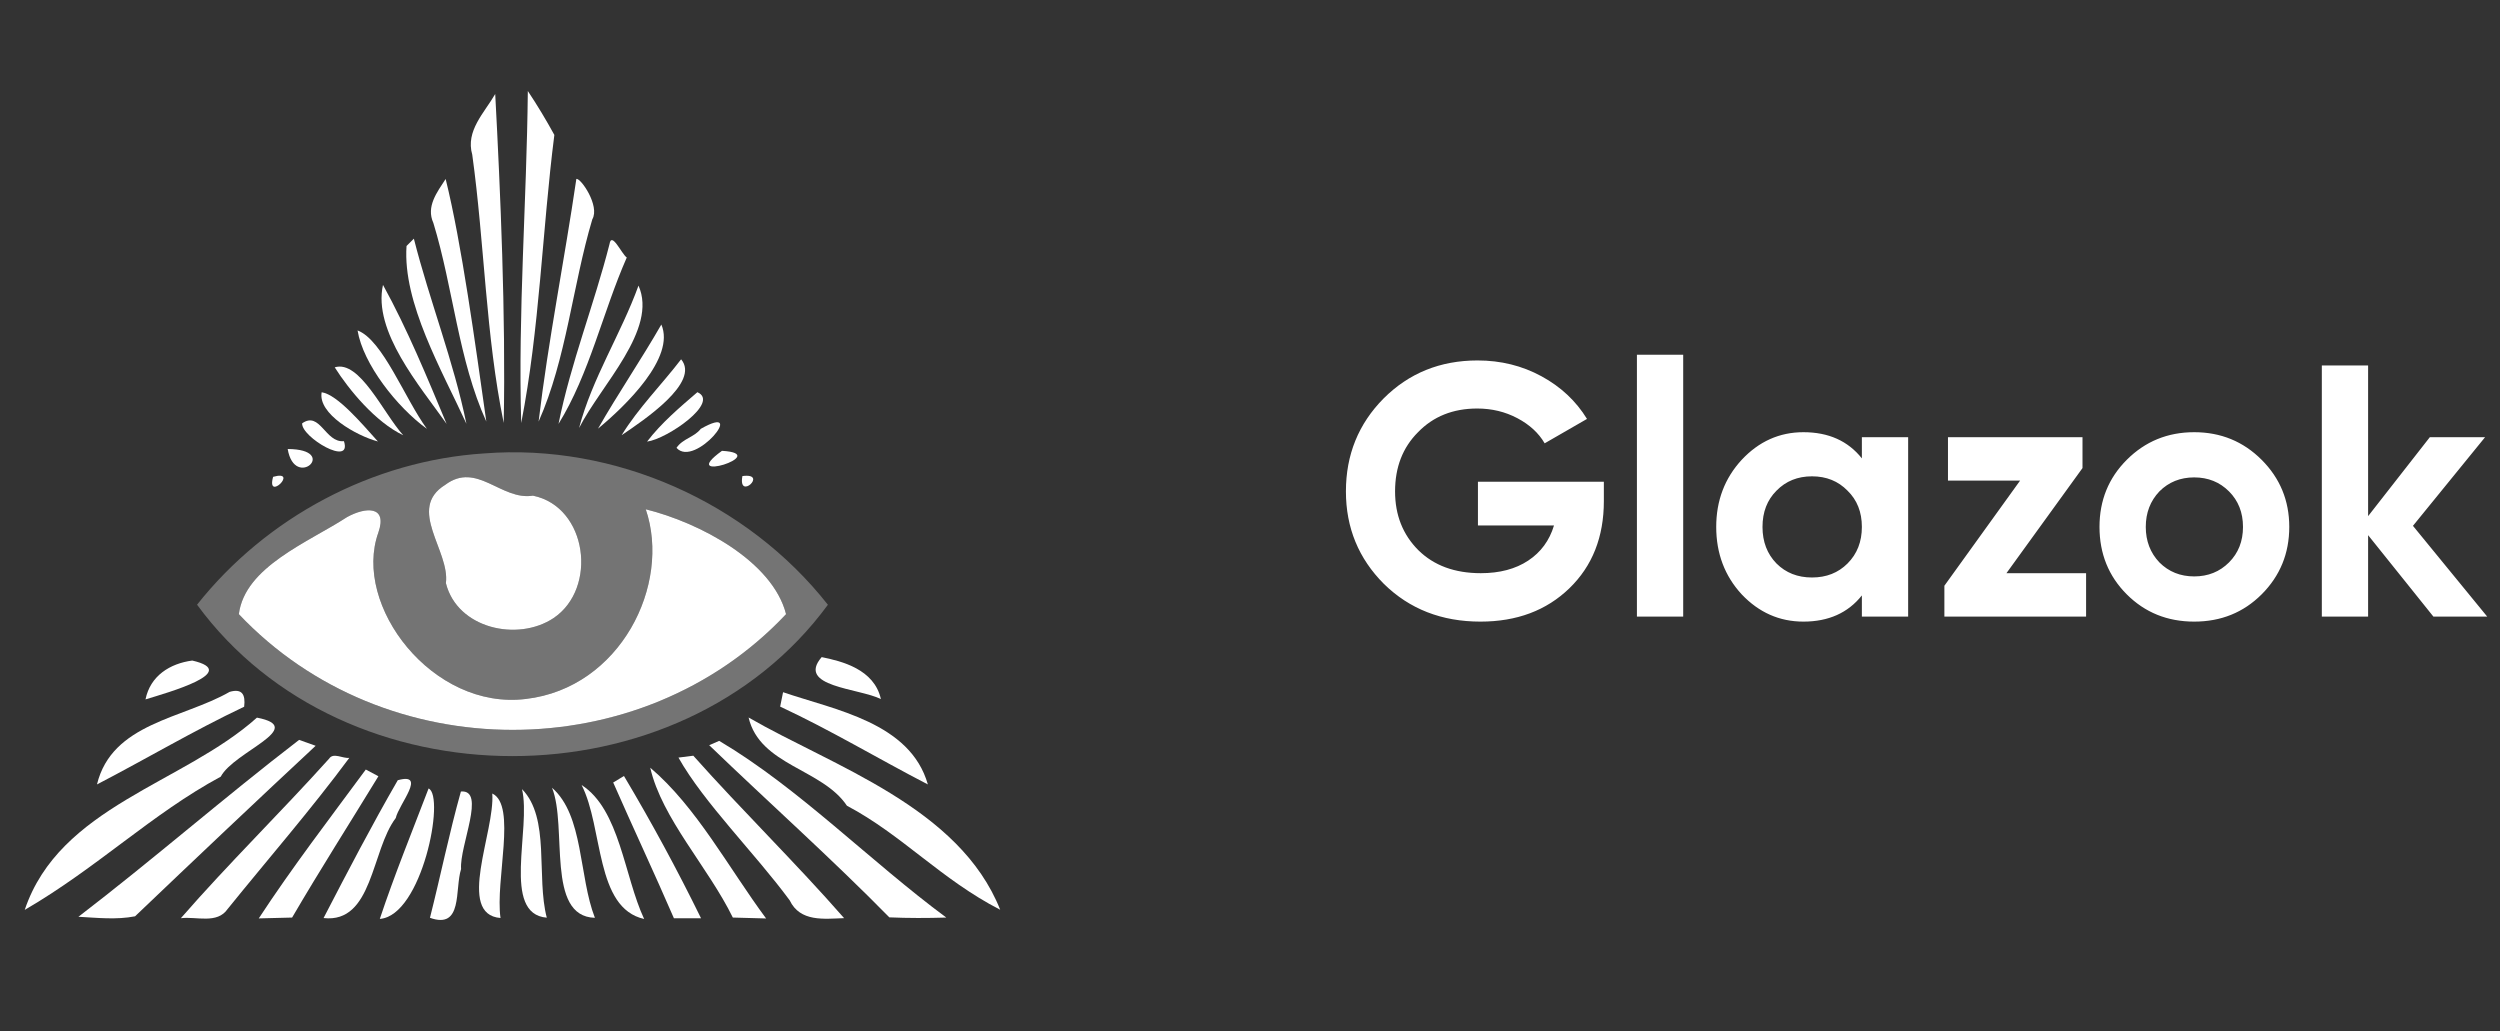 <svg width="223" height="92" viewBox="0 0 223 92" fill="none" xmlns="http://www.w3.org/2000/svg">
<rect x="0" y="0" width="223" height="92" fill="#333333" stroke="none"/>
<path d="M44.173 8.384C44.636 17.093 45.122 28.133 44.931 37.726C43.322 29.897 43.224 21.744 42.125 13.8C41.511 11.665 43.207 10.068 44.173 8.384Z" fill="white"/>
<path d="M47.082 8.118C47.932 9.391 48.714 10.699 49.448 12.035C48.361 20.576 48.141 29.313 46.492 37.732C46.202 27.866 46.983 17.989 47.082 8.118Z" fill="white"/>
<path d="M39.752 15.964C41.187 21.756 42.385 30.603 43.38 37.605C40.886 32.114 40.435 25.72 38.658 19.893C37.987 18.424 38.988 17.145 39.752 15.964Z" fill="white"/>
<path d="M51.41 15.964C51.792 15.843 53.534 18.366 52.834 19.563C51.063 25.506 50.537 31.998 48.043 37.605C48.905 30.36 50.352 23.185 51.41 15.964Z" fill="white"/>
<path d="M36.263 21.941C36.431 21.779 36.755 21.45 36.917 21.288C38.323 26.837 40.458 32.2 41.604 37.801C39.411 33.016 35.91 27.016 36.263 21.941Z" fill="white"/>
<path d="M54.368 21.774C54.553 20.605 55.456 22.665 55.907 22.971C53.761 27.849 52.592 33.329 49.82 37.813C50.914 32.368 52.997 27.161 54.368 21.774Z" fill="white"/>
<path d="M34.163 25.413C36.35 29.388 38.086 33.629 39.839 37.813C37.449 34.428 33.243 29.556 34.163 25.413Z" fill="white"/>
<path d="M56.954 25.477C58.702 29.388 53.598 34.347 51.654 38.177C52.817 33.739 55.392 29.793 56.954 25.477Z" fill="white"/>
<path d="M31.895 29.475C34.145 30.326 36.084 35.516 38.08 38.253C35.401 36.314 32.381 32.455 31.895 29.475Z" fill="white"/>
<path d="M58.991 28.948C60.27 31.893 55.785 36.216 53.344 38.235C55.138 35.087 57.191 32.09 58.991 28.948Z" fill="white"/>
<path d="M29.857 32.767C32.085 32.073 34.191 36.864 35.968 38.825C33.48 37.639 31.119 34.758 29.857 32.767Z" fill="white"/>
<path d="M60.755 32.05C62.485 34.104 57.445 37.466 55.449 38.82C56.954 36.372 59.014 34.324 60.755 32.05Z" fill="white"/>
<path d="M28.694 34.989C30.117 35.198 32.328 37.853 33.711 39.381C31.784 38.866 28.335 36.91 28.694 34.989Z" fill="white"/>
<path d="M62.207 34.983C64.255 35.88 59.516 39.155 57.717 39.392C58.995 37.72 60.621 36.349 62.207 34.983Z" fill="white"/>
<path d="M26.952 37.761C28.555 36.638 29.012 39.52 30.679 39.352C31.442 41.69 26.866 38.987 26.952 37.761Z" fill="white"/>
<path d="M62.508 38.253C66.784 35.822 61.987 41.811 60.344 39.948C60.905 39.115 61.923 39.011 62.508 38.253Z" fill="white"/>
<path d="M25.662 40.052C30.349 40.075 26.293 43.778 25.662 40.052Z" fill="white"/>
<path d="M43.188 40.445C54.824 39.531 66.639 44.779 73.849 53.945C60.65 71.939 30.765 71.951 17.578 53.939C23.758 46.139 33.241 41.082 43.188 40.445ZM39.716 43.246C36.25 45.387 40.15 49.13 39.774 52.018C40.786 56.068 46.173 57.266 49.373 55.136C53.331 52.486 52.411 45.207 47.539 44.212C44.698 44.669 42.54 41.134 39.716 43.246ZM30.962 46.122C27.496 48.378 21.843 50.548 21.304 54.783C34.312 68.549 57.179 68.543 70.117 54.783C68.913 50.056 62.409 46.625 57.601 45.427C59.898 52.157 55.333 61.362 46.914 62.346C38.593 63.388 31.413 54.008 33.751 47.499C34.589 45.08 32.599 45.219 30.962 46.122Z" fill="white" fill-opacity="0.32"/>
<path d="M64.4 40.214C69.001 40.48 60.234 43.223 64.4 40.214Z" fill="white"/>
<path d="M24.361 42.534C26.722 41.863 23.73 44.825 24.361 42.534Z" fill="white"/>
<path d="M66.223 42.465C68.584 42.147 65.806 44.716 66.223 42.465Z" fill="white"/>
<path d="M17.15 58.921C21.565 59.939 14.946 61.779 12.979 62.387C13.407 60.281 15.154 59.187 17.15 58.921Z" fill="white"/>
<path d="M73.294 58.614C75.087 58.979 77.981 59.691 78.576 62.358C76.626 61.38 71.002 61.27 73.294 58.614Z" fill="white"/>
<path d="M20.483 61.715C21.6 61.391 21.912 61.958 21.779 63.04C17.306 65.158 13.042 67.692 8.65 69.972C9.987 64.481 16.305 64.117 20.483 61.715Z" fill="white"/>
<path d="M69.85 61.744C74.468 63.33 81.191 64.441 82.765 69.972C78.356 67.692 74.086 65.123 69.59 63.029C69.653 62.705 69.787 62.062 69.85 61.744Z" fill="white"/>
<path d="M22.919 64.013C27.496 64.898 20.86 67.045 19.691 69.278C13.575 72.57 8.686 77.396 2.205 81.163C5.312 71.928 16.335 69.909 22.919 64.013Z" fill="white"/>
<path d="M66.773 64.001C74.319 68.358 85.584 72.003 89.218 81.151C83.947 78.443 80.452 74.462 75.545 71.87C73.341 68.566 67.78 68.283 66.773 64.001Z" fill="white"/>
<path d="M26.681 65.997C27.051 66.13 27.786 66.391 28.156 66.524C22.752 71.558 17.388 76.638 12.047 81.735C10.387 82.059 8.674 81.868 6.996 81.776C13.668 76.661 20.015 71.118 26.681 65.997Z" fill="white"/>
<path d="M64.151 66.084C71.245 70.285 77.575 76.788 84.408 81.846C82.713 81.898 81.017 81.903 79.328 81.828C74.138 76.545 68.595 71.61 63.26 66.472L64.151 66.084Z" fill="white"/>
<path d="M29.36 67.669C29.736 67.096 30.581 67.681 31.16 67.6C27.728 72.234 23.933 76.591 20.31 81.076C19.373 82.453 17.516 81.73 16.133 81.903C20.38 77.025 25.032 72.483 29.36 67.669Z" fill="white"/>
<path d="M60.518 67.577C60.853 67.537 61.513 67.45 61.843 67.409C66.223 72.327 70.962 76.945 75.295 81.898C73.507 81.961 71.372 82.257 70.441 80.312C67.328 76.083 62.803 71.639 60.518 67.577Z" fill="white"/>
<path d="M32.629 68.642C32.907 68.792 33.474 69.093 33.752 69.243C31.188 73.444 28.538 77.599 26.056 81.846C25.061 81.875 24.072 81.898 23.082 81.921C26.068 77.361 29.395 73.028 32.629 68.642Z" fill="white"/>
<path d="M58.002 68.48C62.127 71.974 65.003 77.436 68.336 81.927C67.347 81.903 66.357 81.874 65.368 81.846C63.163 77.338 59.038 73.01 58.002 68.48Z" fill="white"/>
<path d="M35.481 69.596C38.108 68.873 35.585 71.719 35.301 72.969C33.108 75.851 33.27 82.383 28.861 81.891C31.002 77.76 33.155 73.623 35.481 69.596Z" fill="white"/>
<path d="M54.697 69.799C54.934 69.654 55.415 69.365 55.658 69.22C58.117 73.346 60.42 77.599 62.532 81.909C61.722 81.909 60.917 81.909 60.113 81.909C58.371 77.876 56.387 73.658 54.697 69.799Z" fill="white"/>
<path d="M38.23 70.331C39.729 71.014 37.646 81.689 33.879 81.967C35.187 78.038 36.755 74.196 38.23 70.331Z" fill="white"/>
<path d="M41.112 70.603C43.38 70.401 40.978 75.446 41.129 77.518C40.55 79.334 41.314 82.928 38.352 81.869C39.3 78.119 40.07 74.324 41.112 70.603Z" fill="white"/>
<path d="M43.911 70.782C46.11 71.818 44.16 78.53 44.646 81.886C40.665 81.568 44.166 74.179 43.911 70.782Z" fill="white"/>
<path d="M46.563 70.389C49.103 72.981 47.813 78.188 48.773 81.857C44.711 81.527 47.407 73.924 46.563 70.389Z" fill="white"/>
<path d="M49.24 70.268C52.075 72.738 51.618 78.154 53.065 81.869C48.662 81.753 50.641 73.745 49.24 70.268Z" fill="white"/>
<path d="M51.879 70.024C55.293 72.223 55.669 78.142 57.457 81.973C53.065 80.989 53.829 73.832 51.879 70.024Z" fill="white"/>
<path d="M39.716 43.246C42.54 41.134 44.698 44.669 47.539 44.212C52.411 45.207 53.331 52.486 49.373 55.136C46.173 57.266 40.787 56.068 39.774 52.018C40.15 49.13 36.25 45.387 39.716 43.246Z" fill="white"/>
<path d="M30.962 46.122C32.599 45.219 34.59 45.08 33.751 47.499C31.413 54.008 38.594 63.388 46.914 62.346C55.333 61.362 59.898 52.157 57.601 45.427C62.41 46.625 68.913 50.056 70.117 54.783C57.179 68.543 34.312 68.549 21.305 54.783C21.843 50.548 27.496 48.378 30.962 46.122Z" fill="white"/>
<path d="M131.832 42.968H143.064V44.696C143.064 47.896 142.04 50.488 139.992 52.472C137.944 54.456 135.299 55.448 132.056 55.448C128.6 55.448 125.731 54.328 123.448 52.088C121.187 49.827 120.056 47.075 120.056 43.832C120.056 40.568 121.176 37.805 123.416 35.544C125.677 33.283 128.472 32.152 131.8 32.152C133.869 32.152 135.768 32.621 137.496 33.56C139.224 34.499 140.579 35.768 141.56 37.368L137.784 39.544C137.251 38.627 136.44 37.88 135.352 37.304C134.264 36.728 133.069 36.44 131.768 36.44C129.613 36.44 127.853 37.144 126.488 38.552C125.123 39.917 124.44 41.677 124.44 43.832C124.44 45.944 125.133 47.693 126.52 49.08C127.907 50.445 129.763 51.128 132.088 51.128C133.773 51.128 135.181 50.755 136.312 50.008C137.443 49.261 138.211 48.216 138.616 46.872H131.832V42.968ZM150.141 55H146.013V31.64H150.141V55ZM166.079 40.888V39H170.207V55H166.079V53.112C164.842 54.669 163.103 55.448 160.863 55.448C158.73 55.448 156.895 54.637 155.359 53.016C153.845 51.373 153.087 49.368 153.087 47C153.087 44.653 153.845 42.659 155.359 41.016C156.895 39.373 158.73 38.552 160.863 38.552C163.103 38.552 164.842 39.331 166.079 40.888ZM158.463 50.264C159.295 51.096 160.351 51.512 161.631 51.512C162.911 51.512 163.967 51.096 164.799 50.264C165.653 49.411 166.079 48.323 166.079 47C166.079 45.677 165.653 44.6 164.799 43.768C163.967 42.915 162.911 42.488 161.631 42.488C160.351 42.488 159.295 42.915 158.463 43.768C157.631 44.6 157.215 45.677 157.215 47C157.215 48.323 157.631 49.411 158.463 50.264ZM185.759 41.752L178.975 51.128H186.079V55H173.439V52.248L180.191 42.872H173.759V39H185.759V41.752ZM201.739 53.016C200.117 54.637 198.112 55.448 195.723 55.448C193.333 55.448 191.328 54.637 189.707 53.016C188.085 51.395 187.275 49.389 187.275 47C187.275 44.632 188.085 42.637 189.707 41.016C191.349 39.373 193.355 38.552 195.723 38.552C198.091 38.552 200.096 39.373 201.739 41.016C203.381 42.659 204.203 44.653 204.203 47C204.203 49.368 203.381 51.373 201.739 53.016ZM192.619 50.168C193.451 51 194.485 51.416 195.723 51.416C196.96 51.416 197.995 51 198.827 50.168C199.659 49.336 200.075 48.28 200.075 47C200.075 45.72 199.659 44.664 198.827 43.832C197.995 43 196.96 42.584 195.723 42.584C194.485 42.584 193.451 43 192.619 43.832C191.808 44.685 191.403 45.741 191.403 47C191.403 48.259 191.808 49.315 192.619 50.168ZM215.235 46.904L221.859 55H217.059L211.235 47.736V55H207.107V32.6H211.235V46.04L216.739 39H221.667L215.235 46.904Z" fill="white"/>
</svg>
